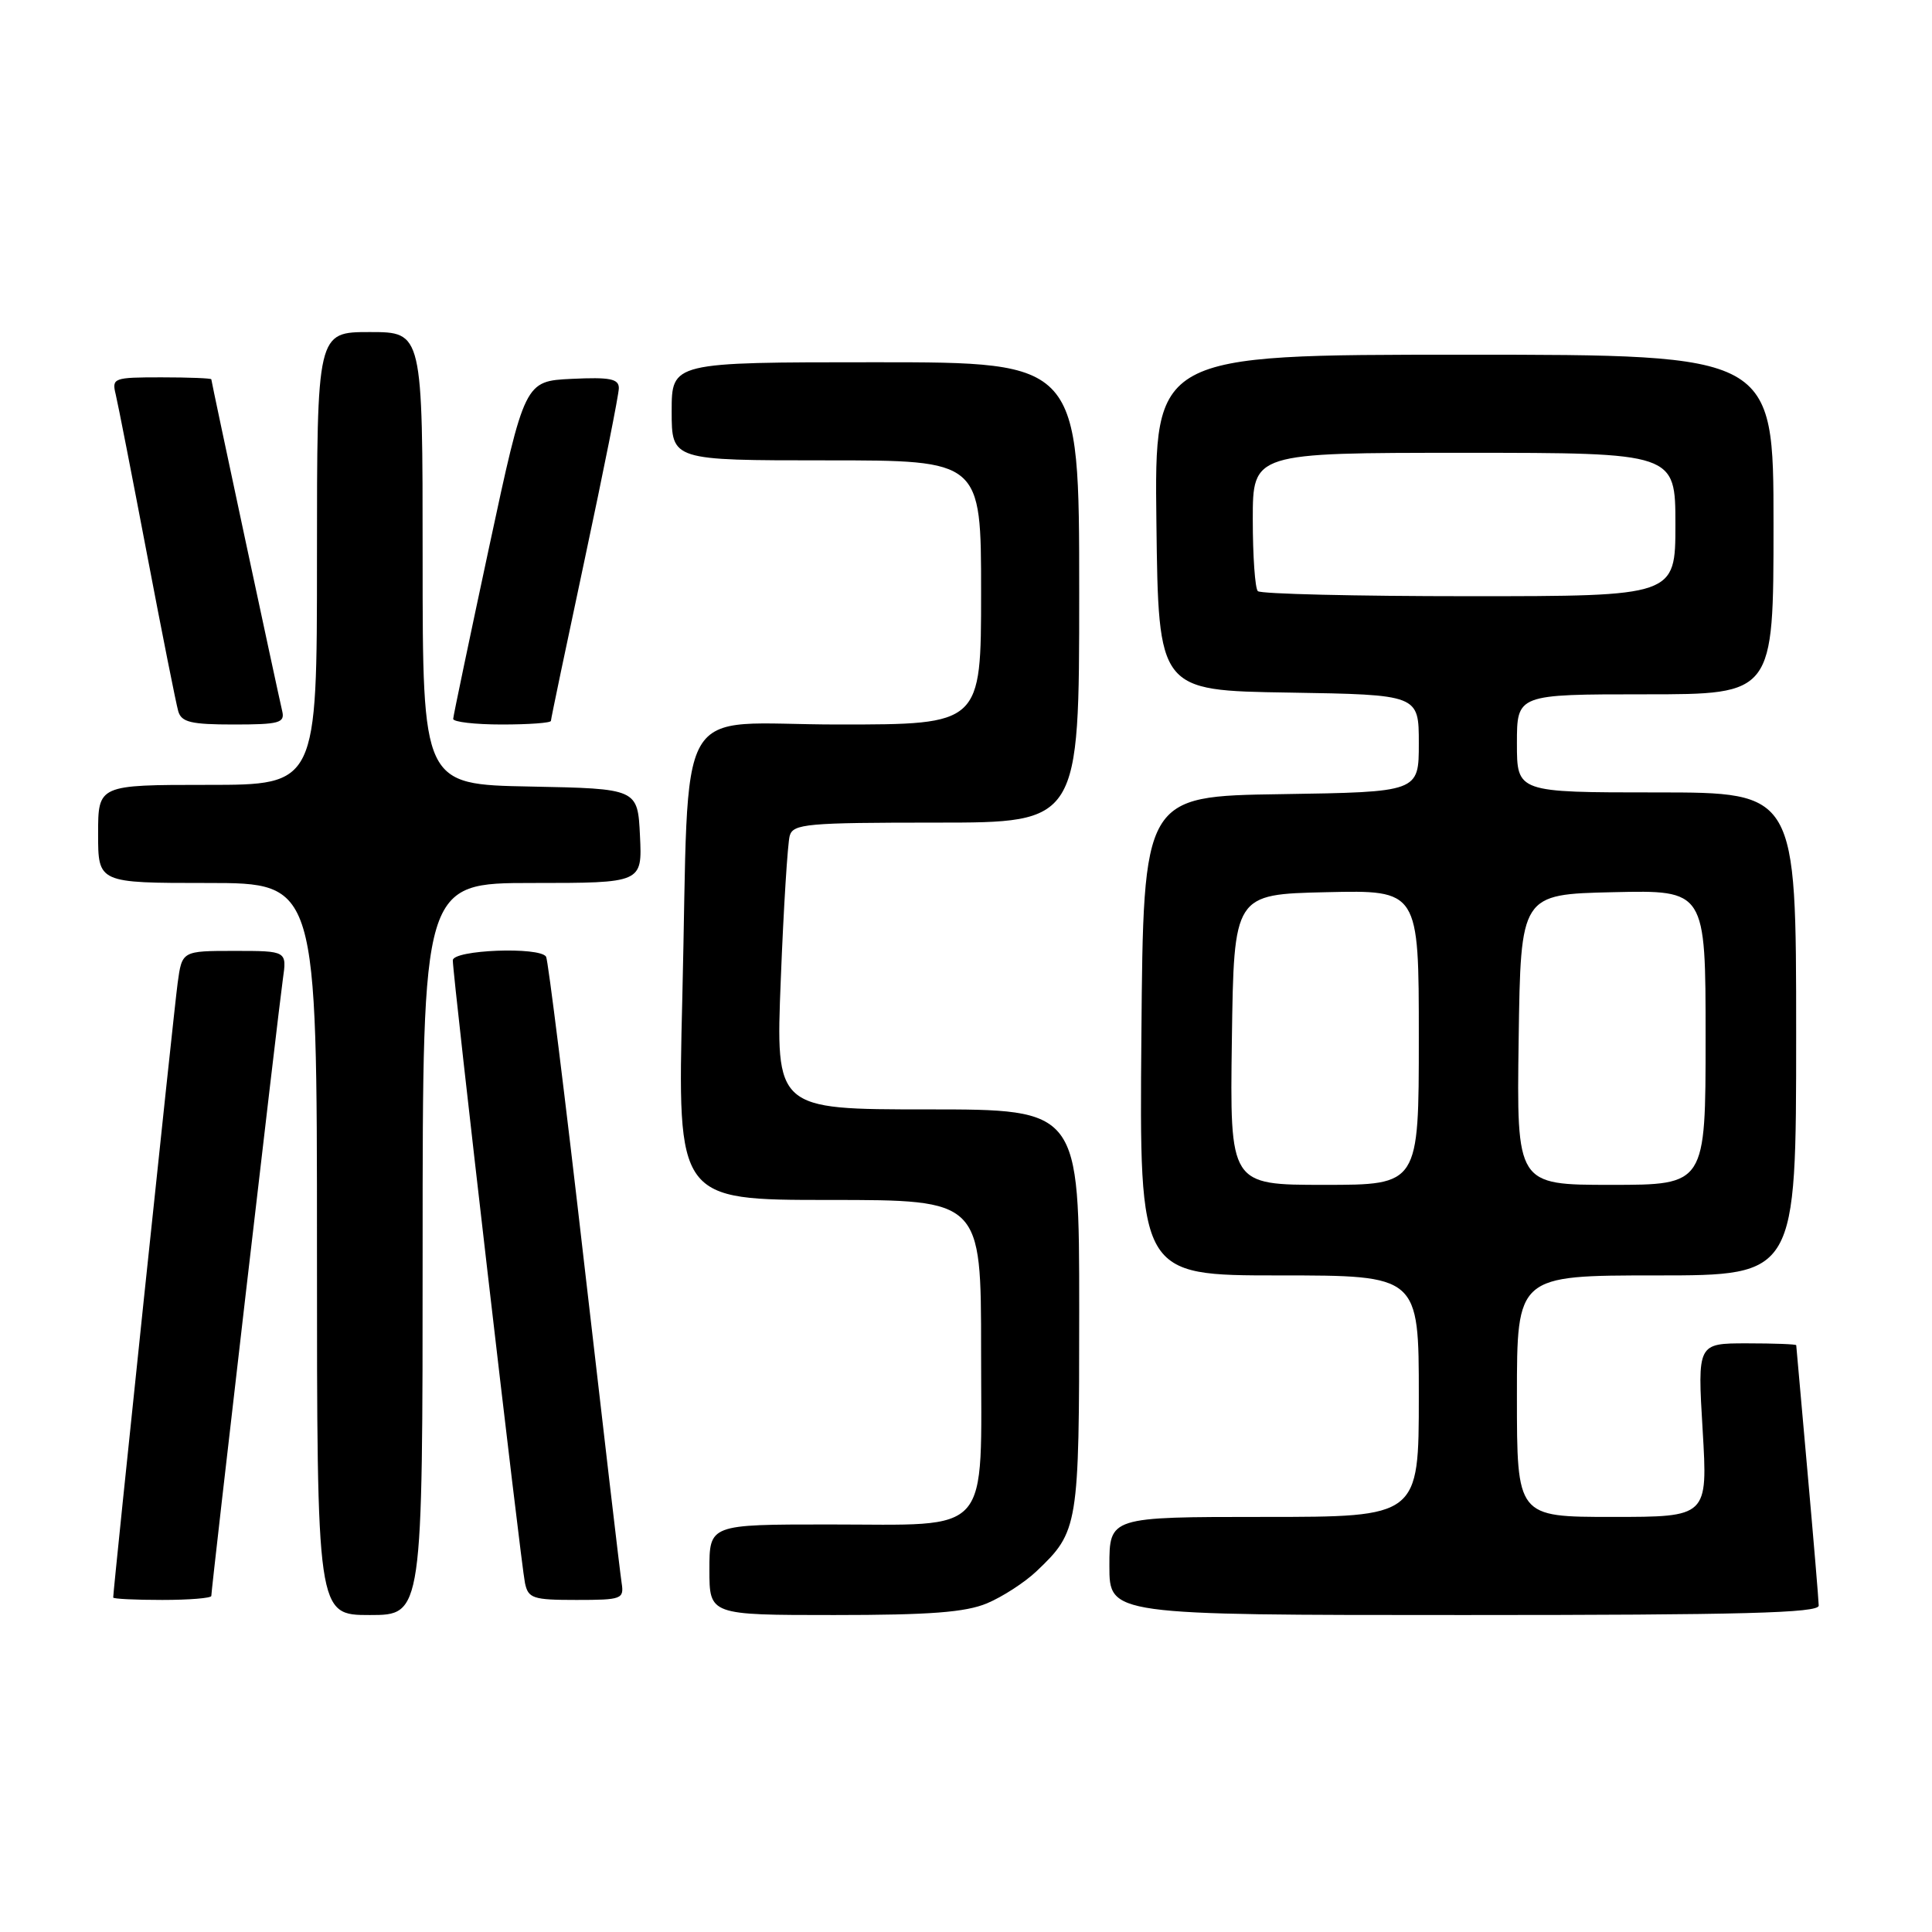 <?xml version="1.0" encoding="UTF-8" standalone="no"?>
<!DOCTYPE svg PUBLIC "-//W3C//DTD SVG 1.1//EN" "http://www.w3.org/Graphics/SVG/1.1/DTD/svg11.dtd" >
<svg xmlns="http://www.w3.org/2000/svg" xmlns:xlink="http://www.w3.org/1999/xlink" version="1.1" viewBox="0 0 256 256">
 <g >
 <path fill="currentColor"
d=" M 56.00 165.50 C 56.00 117.00 56.00 117.00 70.55 117.00 C 85.10 117.00 85.10 117.00 84.80 110.75 C 84.50 104.50 84.50 104.50 70.25 104.22 C 56.00 103.95 56.00 103.95 56.00 73.97 C 56.00 44.00 56.00 44.00 49.00 44.00 C 42.00 44.00 42.00 44.00 42.00 74.00 C 42.00 104.00 42.00 104.00 27.50 104.00 C 13.00 104.00 13.00 104.00 13.00 110.50 C 13.00 117.00 13.00 117.00 27.50 117.00 C 42.00 117.00 42.00 117.00 42.00 165.50 C 42.00 214.00 42.00 214.00 49.00 214.00 C 56.00 214.00 56.00 214.00 56.00 165.50 Z  M 130.78 212.45 C 132.83 211.59 135.78 209.68 137.34 208.20 C 142.90 202.92 143.00 202.30 143.00 173.55 C 143.00 147.00 143.00 147.00 122.89 147.00 C 102.77 147.00 102.77 147.00 103.46 129.75 C 103.83 120.26 104.37 111.71 104.64 110.75 C 105.09 109.16 106.89 109.00 124.07 109.00 C 143.00 109.00 143.00 109.00 143.00 78.50 C 143.00 48.00 143.00 48.00 116.00 48.00 C 89.00 48.00 89.00 48.00 89.00 54.50 C 89.00 61.00 89.00 61.00 109.50 61.00 C 130.00 61.00 130.00 61.00 130.00 78.50 C 130.00 96.00 130.00 96.00 111.09 96.00 C 88.89 96.00 91.40 91.59 90.41 132.25 C 89.75 159.00 89.75 159.00 109.88 159.00 C 130.00 159.00 130.00 159.00 130.00 178.94 C 130.00 203.90 131.66 202.00 109.78 202.00 C 94.00 202.00 94.00 202.00 94.00 208.00 C 94.00 214.00 94.00 214.00 110.53 214.00 C 123.22 214.00 127.93 213.64 130.78 212.45 Z  M 240.99 212.75 C 240.98 212.06 240.31 204.07 239.50 195.00 C 238.69 185.93 238.02 178.39 238.01 178.25 C 238.01 178.11 235.06 178.00 231.46 178.00 C 224.92 178.00 224.92 178.00 225.61 189.50 C 226.29 201.00 226.29 201.00 213.65 201.00 C 201.00 201.00 201.00 201.00 201.00 185.00 C 201.00 169.00 201.00 169.00 219.50 169.00 C 238.00 169.00 238.00 169.00 238.00 137.00 C 238.00 105.00 238.00 105.00 219.50 105.00 C 201.00 105.00 201.00 105.00 201.00 98.50 C 201.00 92.00 201.00 92.00 218.00 92.00 C 235.00 92.00 235.00 92.00 235.00 69.50 C 235.00 47.00 235.00 47.00 193.98 47.00 C 152.96 47.00 152.96 47.00 153.23 69.25 C 153.50 91.50 153.50 91.50 170.75 91.77 C 188.00 92.05 188.00 92.05 188.00 98.50 C 188.00 104.95 188.00 104.95 169.75 105.23 C 151.50 105.50 151.50 105.50 151.24 137.25 C 150.97 169.00 150.97 169.00 169.49 169.00 C 188.00 169.00 188.00 169.00 188.00 185.00 C 188.00 201.00 188.00 201.00 167.50 201.00 C 147.00 201.00 147.00 201.00 147.00 207.50 C 147.00 214.00 147.00 214.00 194.00 214.00 C 230.94 214.00 241.00 213.73 240.99 212.75 Z  M 28.00 211.47 C 28.00 210.52 36.92 133.61 37.48 129.75 C 38.02 126.00 38.02 126.00 31.07 126.00 C 24.12 126.00 24.12 126.00 23.54 130.25 C 23.06 133.72 15.00 210.62 15.00 211.68 C 15.00 211.86 17.92 212.00 21.50 212.00 C 25.08 212.00 28.00 211.76 28.00 211.47 Z  M 82.37 209.75 C 82.17 208.51 79.95 189.51 77.42 167.52 C 74.90 145.53 72.62 127.19 72.36 126.77 C 71.52 125.41 60.00 125.86 60.00 127.25 C 59.99 129.28 69.03 207.29 69.56 209.75 C 69.99 211.80 70.61 212.00 76.38 212.00 C 82.40 212.00 82.70 211.88 82.37 209.75 Z  M 37.40 94.25 C 36.75 91.47 28.00 50.55 28.00 50.26 C 28.00 50.12 25.03 50.00 21.39 50.00 C 15.04 50.00 14.80 50.09 15.33 52.25 C 15.63 53.49 17.50 63.05 19.49 73.50 C 21.48 83.95 23.34 93.29 23.62 94.25 C 24.05 95.70 25.32 96.00 30.97 96.00 C 36.98 96.00 37.76 95.79 37.40 94.25 Z  M 73.00 95.52 C 73.00 95.26 75.03 85.58 77.50 74.00 C 79.97 62.42 82.00 52.27 82.00 51.43 C 82.00 50.19 80.81 49.96 75.77 50.20 C 69.53 50.50 69.53 50.50 64.81 72.50 C 62.22 84.60 60.07 94.84 60.05 95.25 C 60.02 95.66 62.92 96.00 66.50 96.00 C 70.08 96.00 73.00 95.79 73.00 95.52 Z  M 163.23 137.75 C 163.50 118.50 163.50 118.50 175.75 118.22 C 188.00 117.94 188.00 117.94 188.00 137.47 C 188.00 157.00 188.00 157.00 175.48 157.00 C 162.96 157.00 162.96 157.00 163.23 137.75 Z  M 201.23 137.75 C 201.50 118.50 201.50 118.50 213.75 118.22 C 226.00 117.94 226.00 117.94 226.00 137.47 C 226.00 157.00 226.00 157.00 213.48 157.00 C 200.96 157.00 200.96 157.00 201.23 137.75 Z  M 166.67 78.33 C 166.30 77.97 166.00 73.69 166.00 68.83 C 166.00 60.00 166.00 60.00 194.00 60.00 C 222.00 60.00 222.00 60.00 222.00 69.50 C 222.00 79.00 222.00 79.00 194.67 79.00 C 179.63 79.00 167.03 78.70 166.67 78.33 Z "/>
</g>
</svg>